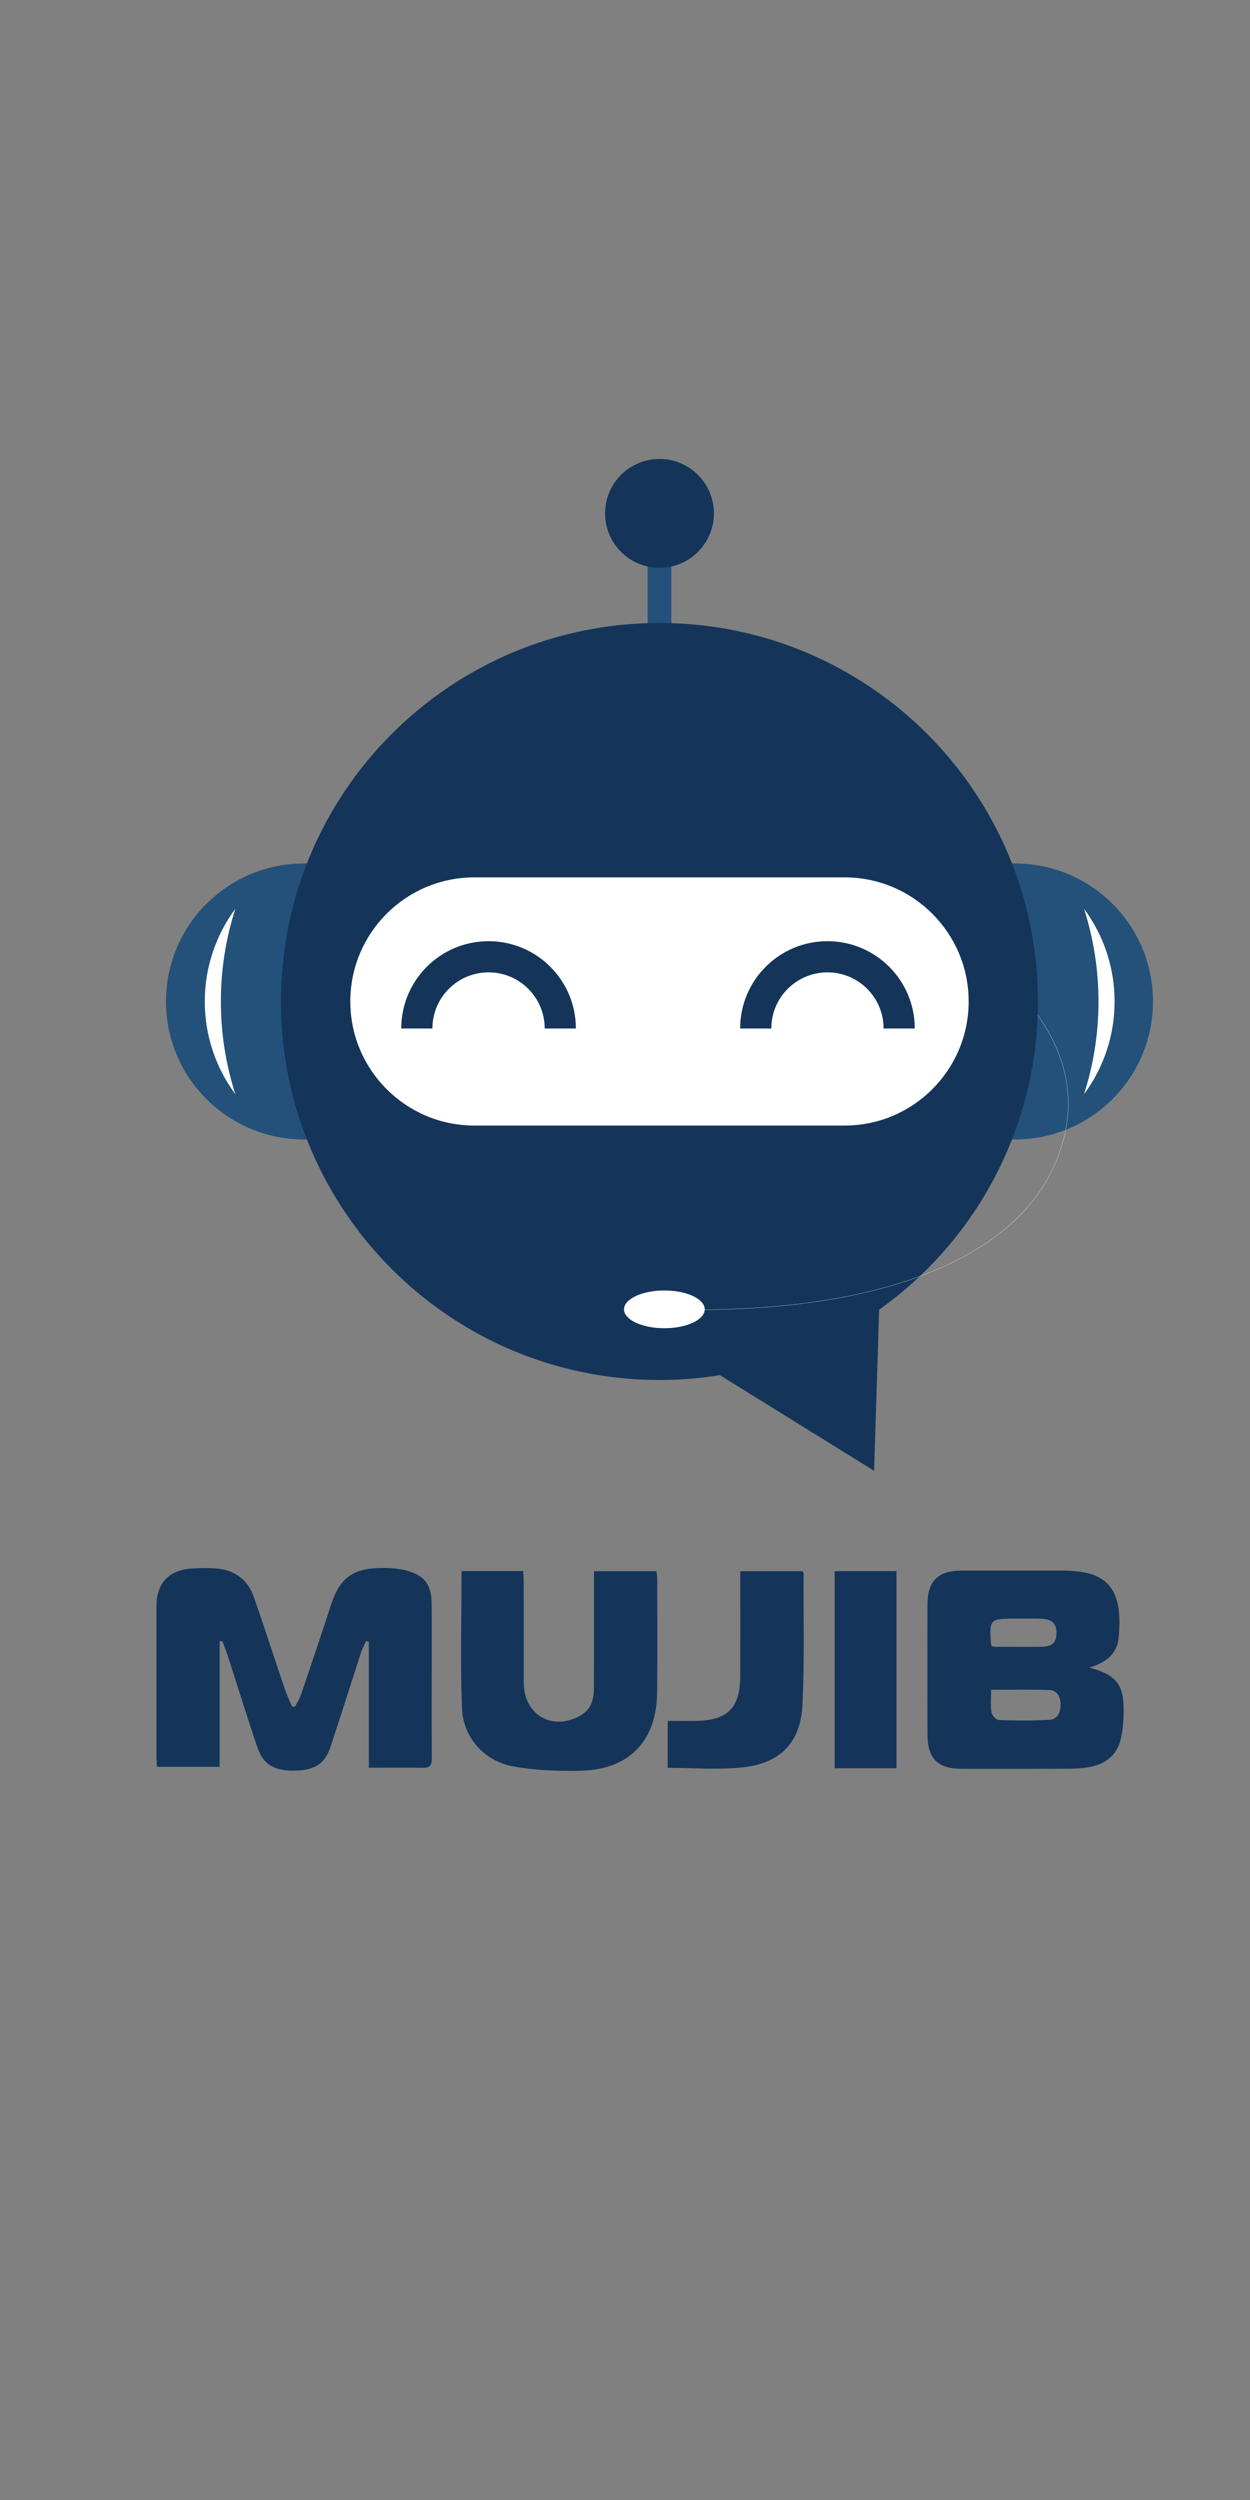 <?xml version="1.0" encoding="utf-8"?>
<!-- Generator: Adobe Illustrator 22.1.0, SVG Export Plug-In . SVG Version: 6.00 Build 0)  -->
<svg version="1.1" id="Layer_1" xmlns="http://www.w3.org/2000/svg" xmlns:xlink="http://www.w3.org/1999/xlink" x="0px" y="0px"
	 viewBox="0 0 2834.6 5669.3" style="enable-background:new 0 0 2834.6 5669.3;" xml:space="preserve">
<rect x="0" y="0" width="2834.6" height="5669.3" fill="#808080" stroke="none"/>
<style type="text/css">
	.st0{fill:#23517A;}
	.st1{fill:#143559;}
	.st2{fill:#FFFFFF;}
	.st3{fill:none;stroke:#FFFFFF;stroke-width:0.5;stroke-miterlimit:10;}
</style>
<path id="Rectangle_1555" class="st0" d="M689.3,1958.1h1612.4c172.8,0,312.9,140.1,312.9,312.9l0,0
	c0,172.8-140.1,312.9-312.9,312.9H689.3c-172.8,0-312.9-140.1-312.9-312.9l0,0C376.3,2098.2,516.4,1958.1,689.3,1958.1z"/>
<path id="Rectangle_1556" class="st0" d="M1476,1231.6h39c4.1,0,7.4,3.3,7.4,7.4V1459c0,4.1-3.3,7.4-7.4,7.4h-39
	c-4.1,0-7.4-3.3-7.4-7.4V1239C1468.6,1235,1471.9,1231.6,1476,1231.6z"/>
<path id="Path_24127" class="st1" d="M2353.8,2271c0-474-384.3-858.3-858.3-858.3c-474.1,0-858.4,384.3-858.4,858.3
	c0,474.1,384.3,858.4,858.4,858.4c45.8,0,91.6-3.7,136.9-11l129.7,80.4l220.1,136.5l8.1-258.8l3.3-106.6
	C2219.7,2809,2354,2548.5,2353.8,2271z"/>
<path id="Rectangle_1557" class="st2" d="M1075.8,1989.6h839.4c155.4,0,281.4,126,281.4,281.4l0,0c0,155.4-126,281.4-281.4,281.4
	h-839.4c-155.4,0-281.4-126-281.4-281.4l0,0C794.4,2115.6,920.3,1989.6,1075.8,1989.6z"/>
<path id="Path_24128" class="st1" d="M1876.4,2205c70.3,0,127.3,57,127.3,127.3h70.7c0-109.4-88.7-198-198-198
	c-109.4,0-198,88.7-198,198h70.7C1749.1,2262,1806.1,2205,1876.4,2205z"/>
<path id="Path_24129" class="st1" d="M1107.9,2205c70.3,0,127.3,57,127.3,127.3h70.7c0-109.4-88.7-198-198-198
	c-109.4,0-198,88.7-198,198h70.7C980.6,2262,1037.6,2205,1107.9,2205z"/>
<ellipse id="Ellipse_648" class="st1" cx="1495.5" cy="1164.2" rx="123.4" ry="123.4"/>
<path id="Path_24130" class="st2" d="M533.7,2481.3c-45.1-60.8-69.4-134.5-69.3-210.2c-0.1-75.6,24.2-149.3,69.2-210.1
	c-21.7,67.9-32.8,138.8-32.7,210.1C500.8,2342.4,511.9,2413.3,533.7,2481.3z"/>
<path id="Path_24131" class="st2" d="M2458.2,2481.3c45.1-60.8,69.4-134.5,69.3-210.2c0.1-75.6-24.1-149.3-69.2-210.1
	c21.7,67.9,32.8,138.8,32.7,210.1C2491.1,2342.4,2480,2413.3,2458.2,2481.3z"/>
<g id="Group_6159" transform="translate(77.192 93.715)">
	<path id="Path_24132" class="st3" d="M1498.2,2876.5c7.6,0,15.2,0,22.5-0.1c209-2,367.9-31.6,487.1-75.5
		c162.2-60,251.3-146.7,293.5-226.6c86.1-163.1,28.2-290.7-25.2-366"/>
	<path id="Path_24133" class="st2" d="M1429.4,2832.7c-50.5,0-91.5,19.2-91.5,42.8c0,23.7,41,42.8,91.5,42.8s91.5-19.2,91.5-42.8
		C1520.9,2851.8,1479.8,2832.7,1429.4,2832.7z"/>
</g>
<g>
	<path class="st1" d="M836.4,4008.7c0-97.9,0-191.6,0-285.2c-2-0.8-4-1.6-6-2.4c-3.9,8.6-8.6,16.8-11.5,25.7
		c-23.2,71.2-45.6,142.8-69.2,213.9c-13,39.2-35.9,53.7-81.6,54.6c-44.7,0.9-71.2-13.8-83.9-51.3c-24.1-70.9-46.2-142.6-69.3-213.9
		c-3.2-9.8-7.3-19.2-11-28.8c-1.9,0.3-3.9,0.7-5.8,1c0,94.1,0,188.2,0,284.3c-47.8,0-94.2,0-142.2,0c-0.4-8.5-1.1-15.9-1.1-23.3
		c-0.1-113.7-0.1-227.5,0-341.2c0.1-51.7,27.9-81.6,79.6-85.2c16.6-1.1,33.3-1.3,50-0.5c44.5,2.1,76.6,23,91.5,65.7
		c23.8,68.7,46.2,137.8,69.5,206.6c4.7,14,11.1,27.4,16.7,41.1c2.3,0.2,4.6,0.3,6.9,0.5c4.5-8.8,10.1-17.3,13.3-26.6
		c22.9-67.4,45.8-134.7,67.6-202.5c19.6-61,48.3-84.4,112.2-85.5c20.2-0.4,41.3,0.8,60.6,6.1c40.9,11.4,55.6,32.1,56.1,74.3
		c0.6,48.5,0.2,97.1,0.2,145.6c0,68.2-0.4,136.5,0.3,204.7c0.2,16.4-4.3,23-21.7,22.5C917.5,4008,877.5,4008.7,836.4,4008.7z"/>
	<path class="st1" d="M2470.2,3781.4c60.1,16.2,78,38.2,77.9,95.1c0,23.9-1.4,48.8-7.8,71.6c-9,32.2-33.3,51.9-66.4,58.3
		c-15.5,3-31.6,4.4-47.4,4.5c-81.9,0.4-163.8,0.3-245.6,0.2c-54.4-0.1-77.5-22.9-77.7-77.6c-0.3-98.6-0.3-197.1,0-295.7
		c0.1-52.4,24.3-76.1,76.8-76.2c76.6-0.1,153.1,0,229.7,0c98.7,0,138.3,36.9,126.9,153.5C2533,3750.4,2508.2,3770.4,2470.2,3781.4z
		 M2247.5,3831.9c0,18-1.7,34.7,0.8,50.8c1,6.9,10.4,17.5,16.3,17.8c38.4,1.4,76.9,1.7,115.3-0.5c19.1-1.1,25.1-18.2,25.2-35
		c0.1-16.6-7.9-31.7-25.3-32.5C2336.3,3830.7,2292.8,3831.9,2247.5,3831.9z M2249,3732.9c3.4,0.7,5.6,1.5,7.7,1.5
		c34.8,0.1,69.7,0.4,104.5,0c25.1-0.3,34.4-9.3,34.6-31.7c0.2-21-10.5-31.2-35.2-32c-20.4-0.6-40.9-0.2-61.3-0.2
		c-54.2,0-56.2,2.3-52.1,56.6C2247.3,3728.6,2248.1,3730,2249,3732.9z"/>
	<path class="st1" d="M1046.6,3562.6c46.9,0,92.1,0,139.8,0c0.4,8.3,1.2,16.3,1.2,24.3c0.1,70.5,0.1,141,0.1,211.6
		c0,6.8-0.1,13.7,0.1,20.5c2,71.6,66.4,107.1,129.1,70.9c23.9-13.8,29.8-37,29.9-62.3c0.2-79.6,0.1-159.2,0.2-238.9
		c0-8.1,0-16.3,0-25.7c48.4,0,94.3,0,141.7,0c0.6,6,1.7,11.8,1.7,17.6c0.1,85.7,0.7,171.4-0.2,257.1
		c-1.1,110.7-63.5,175.6-174.7,177.8c-51.1,1-103.3-0.7-153.3-10.2c-65.6-12.5-112.3-66.4-114.7-133.1
		C1043.8,3769.9,1046.6,3667.5,1046.6,3562.6z"/>
	<path class="st1" d="M1514.1,4008.9c0-34.4,0-68.9,0-106.4c21.6,0,41.8,0.2,62,0c73.8-0.7,102.3-28.9,102.5-102
		c0.3-70.5,0.1-141.1,0.1-211.6c0-8.2,0-16.4,0-25.9c48.6,0,95.2,0,141.3,0c1.1,2.3,2.3,3.6,2.3,4.9c-0.5,99.3,2.3,198.8-2.6,297.9
		c-4.2,85.3-49.4,132.5-134.5,141.9C1629.4,4013.9,1572.2,4008.9,1514.1,4008.9z"/>
	<path class="st1" d="M2032.9,4009.9c-47.1,0-92.9,0-140.2,0c0-149.4,0-297.6,0-447.1c47.3,0,93.1,0,140.2,0
		C2032.9,3712.2,2032.9,3860.5,2032.9,4009.9z"/>
</g>
</svg>
